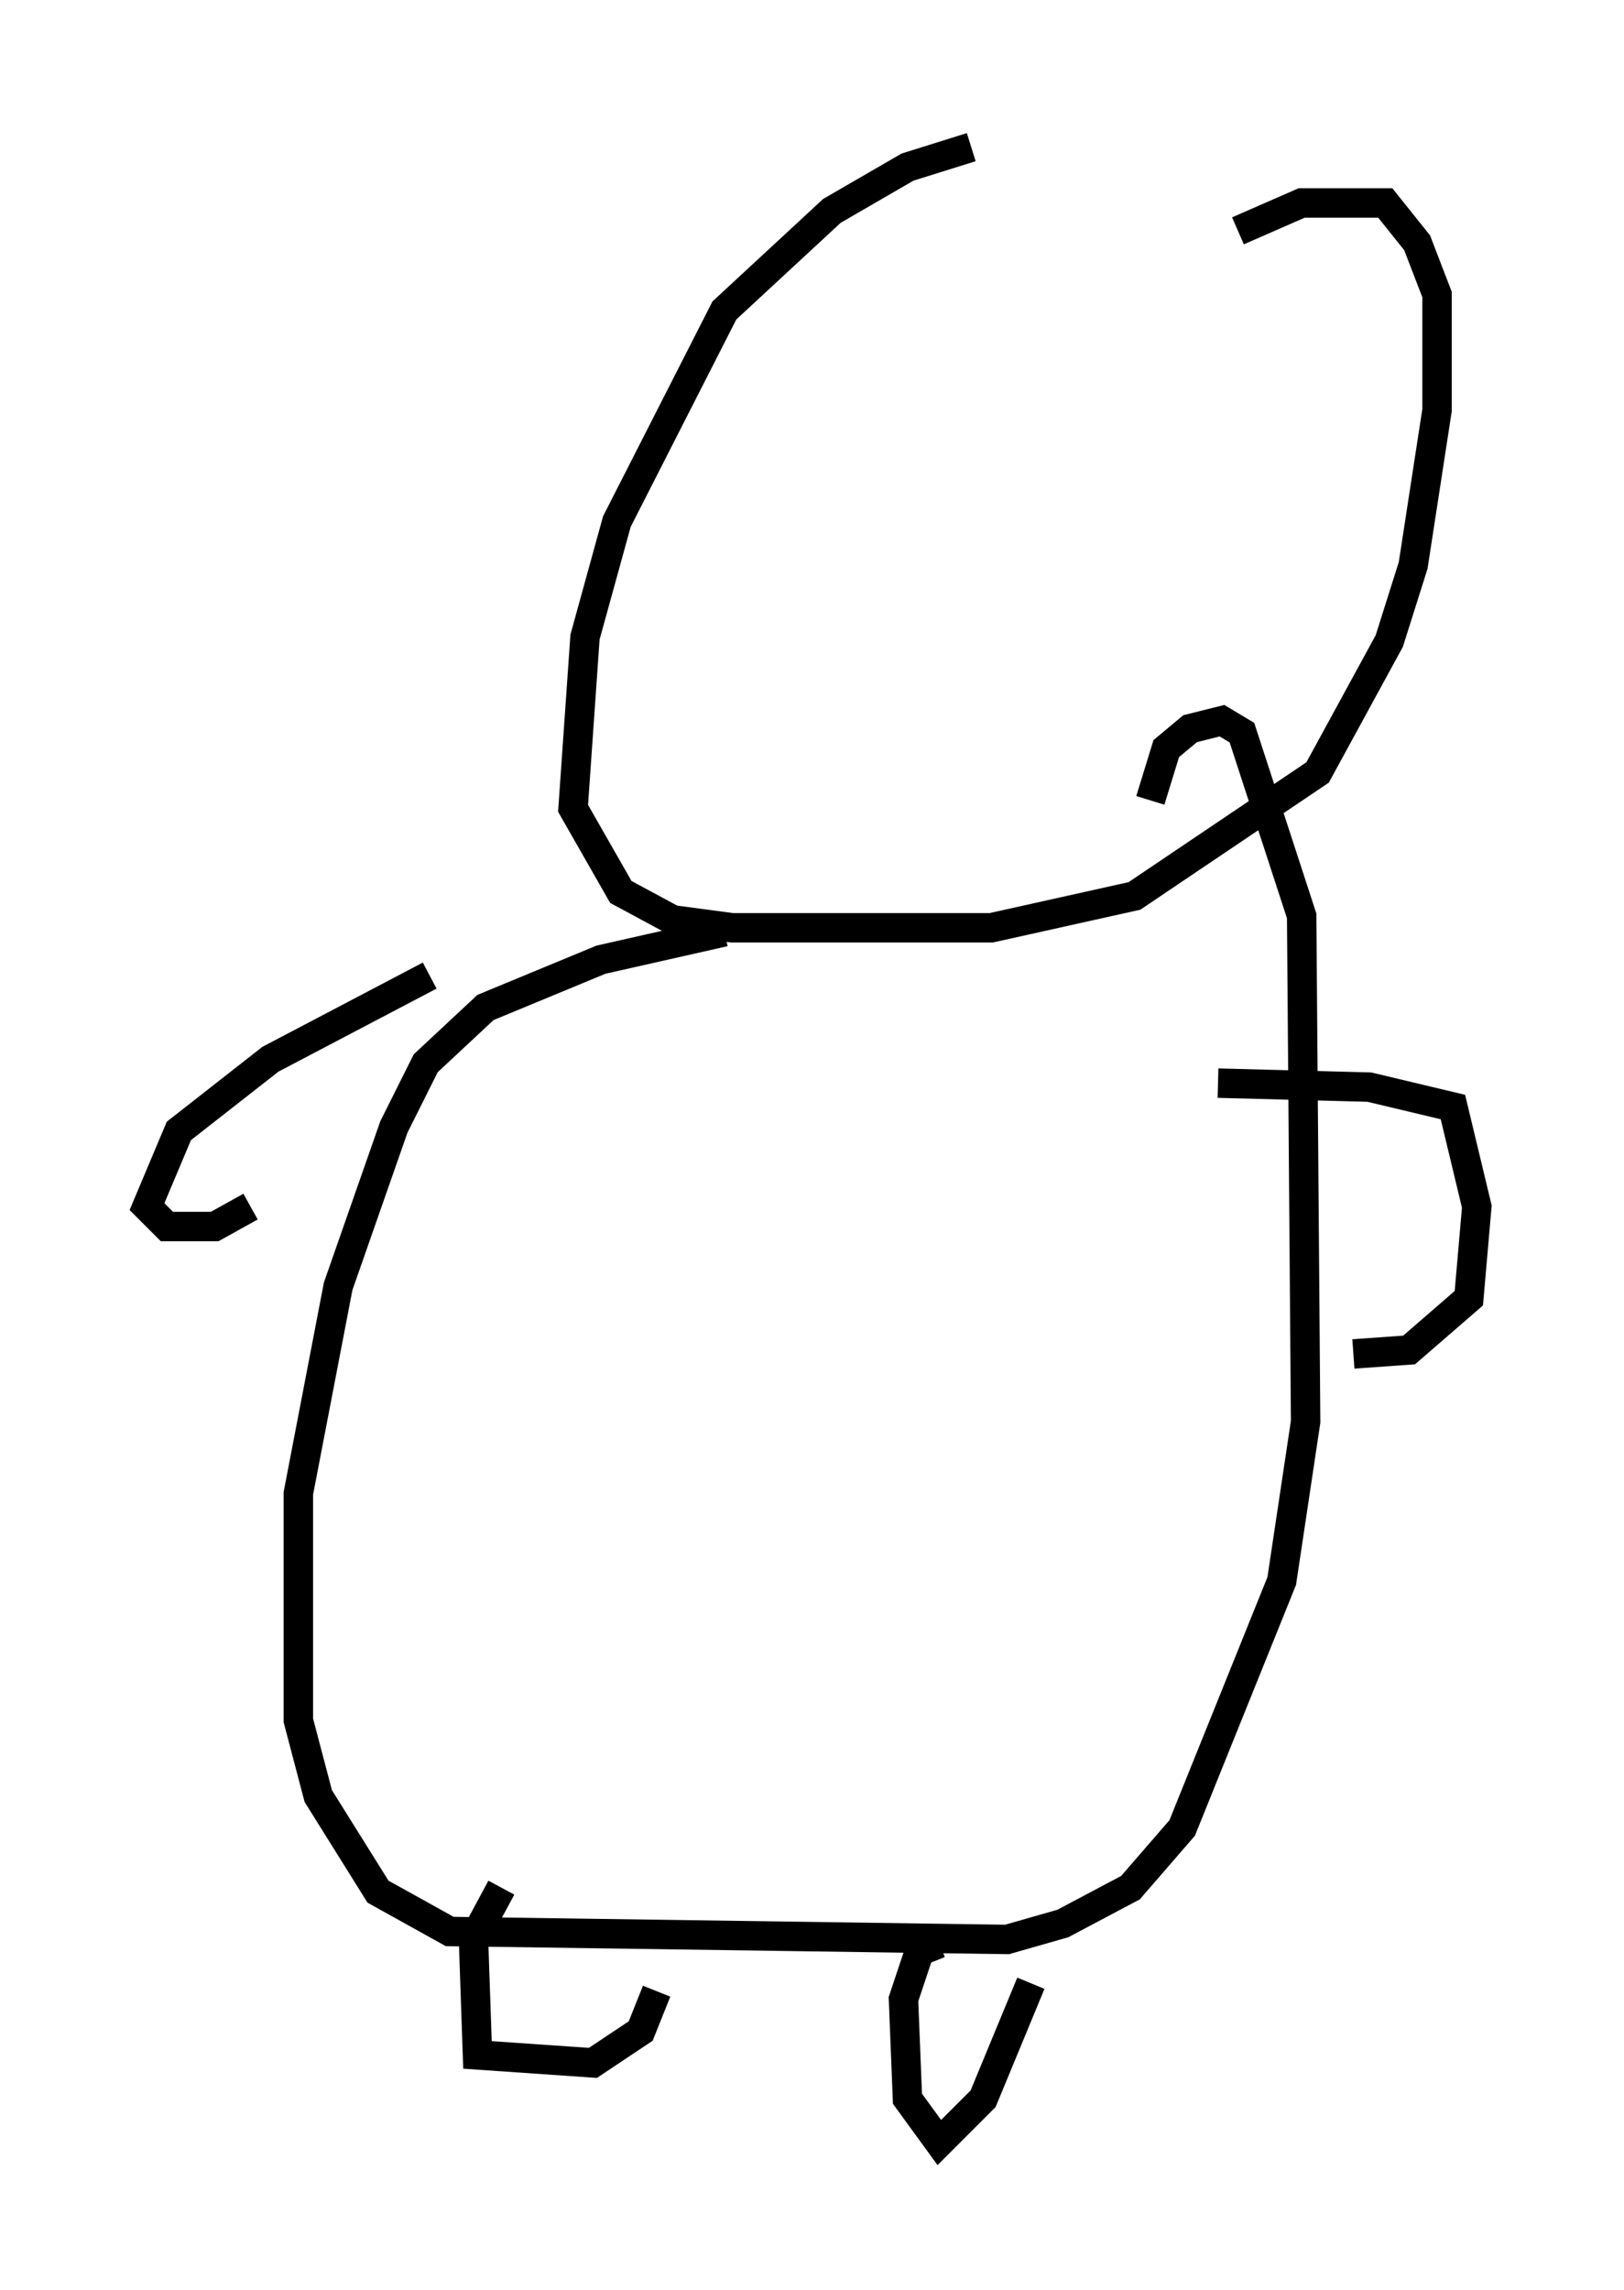 <?xml version="1.0" encoding="utf-8" ?>
<svg baseProfile="full" height="77.794" version="1.1" width="55.196" xmlns="http://www.w3.org/2000/svg" xmlns:ev="http://www.w3.org/2001/xml-events" xmlns:xlink="http://www.w3.org/1999/xlink"><defs /><rect fill="white" height="77.794" width="55.196" x="0" y="0" /><path d="M38.017, 5.135 m-5.007, -0.135 l-2.165, 0.677 -2.571, 1.488 l-3.654, 3.383 -3.654, 7.172 l-1.083, 3.924 -0.406, 5.819 l1.624, 2.842 1.759, 0.947 l2.03, 0.271 8.796, 0.0 l4.871, -1.083 6.225, -4.195 l2.436, -4.465 0.812, -2.571 l0.812, -5.277 0.0, -3.924 l-0.677, -1.759 -1.083, -1.353 l-2.842, 0.0 -2.165, 0.947 m-17.456, 23.816 l-4.195, 0.947 -3.924, 1.624 l-2.03, 1.894 -1.083, 2.165 l-1.894, 5.413 -1.353, 7.036 l0.0, 7.713 0.677, 2.571 l2.03, 3.248 2.436, 1.353 l18.944, 0.271 1.894, -0.541 l2.3, -1.218 1.759, -2.03 l3.383, -8.39 0.812, -5.413 l-0.135, -17.185 -2.03, -6.225 l-0.677, -0.406 -1.083, 0.271 l-0.812, 0.677 -0.541, 1.759 m2.3, 9.607 l5.142, 0.135 2.842, 0.677 l0.812, 3.383 -0.271, 3.112 l-2.03, 1.759 -1.894, 0.135 m-14.073, 20.027 l-0.677, 0.271 -0.541, 1.624 l0.135, 3.383 1.083, 1.488 l1.488, -1.488 1.624, -3.924 m-17.997, -3.248 l-0.947, 1.759 0.135, 3.924 l3.924, 0.271 1.624, -1.083 l0.541, -1.353 m-7.713, -34.506 l-5.413, 2.842 -3.112, 2.436 l-1.083, 2.571 0.677, 0.677 l1.624, 0.0 1.218, -0.677 " fill="none" stroke="black" stroke-width="1" /></svg>